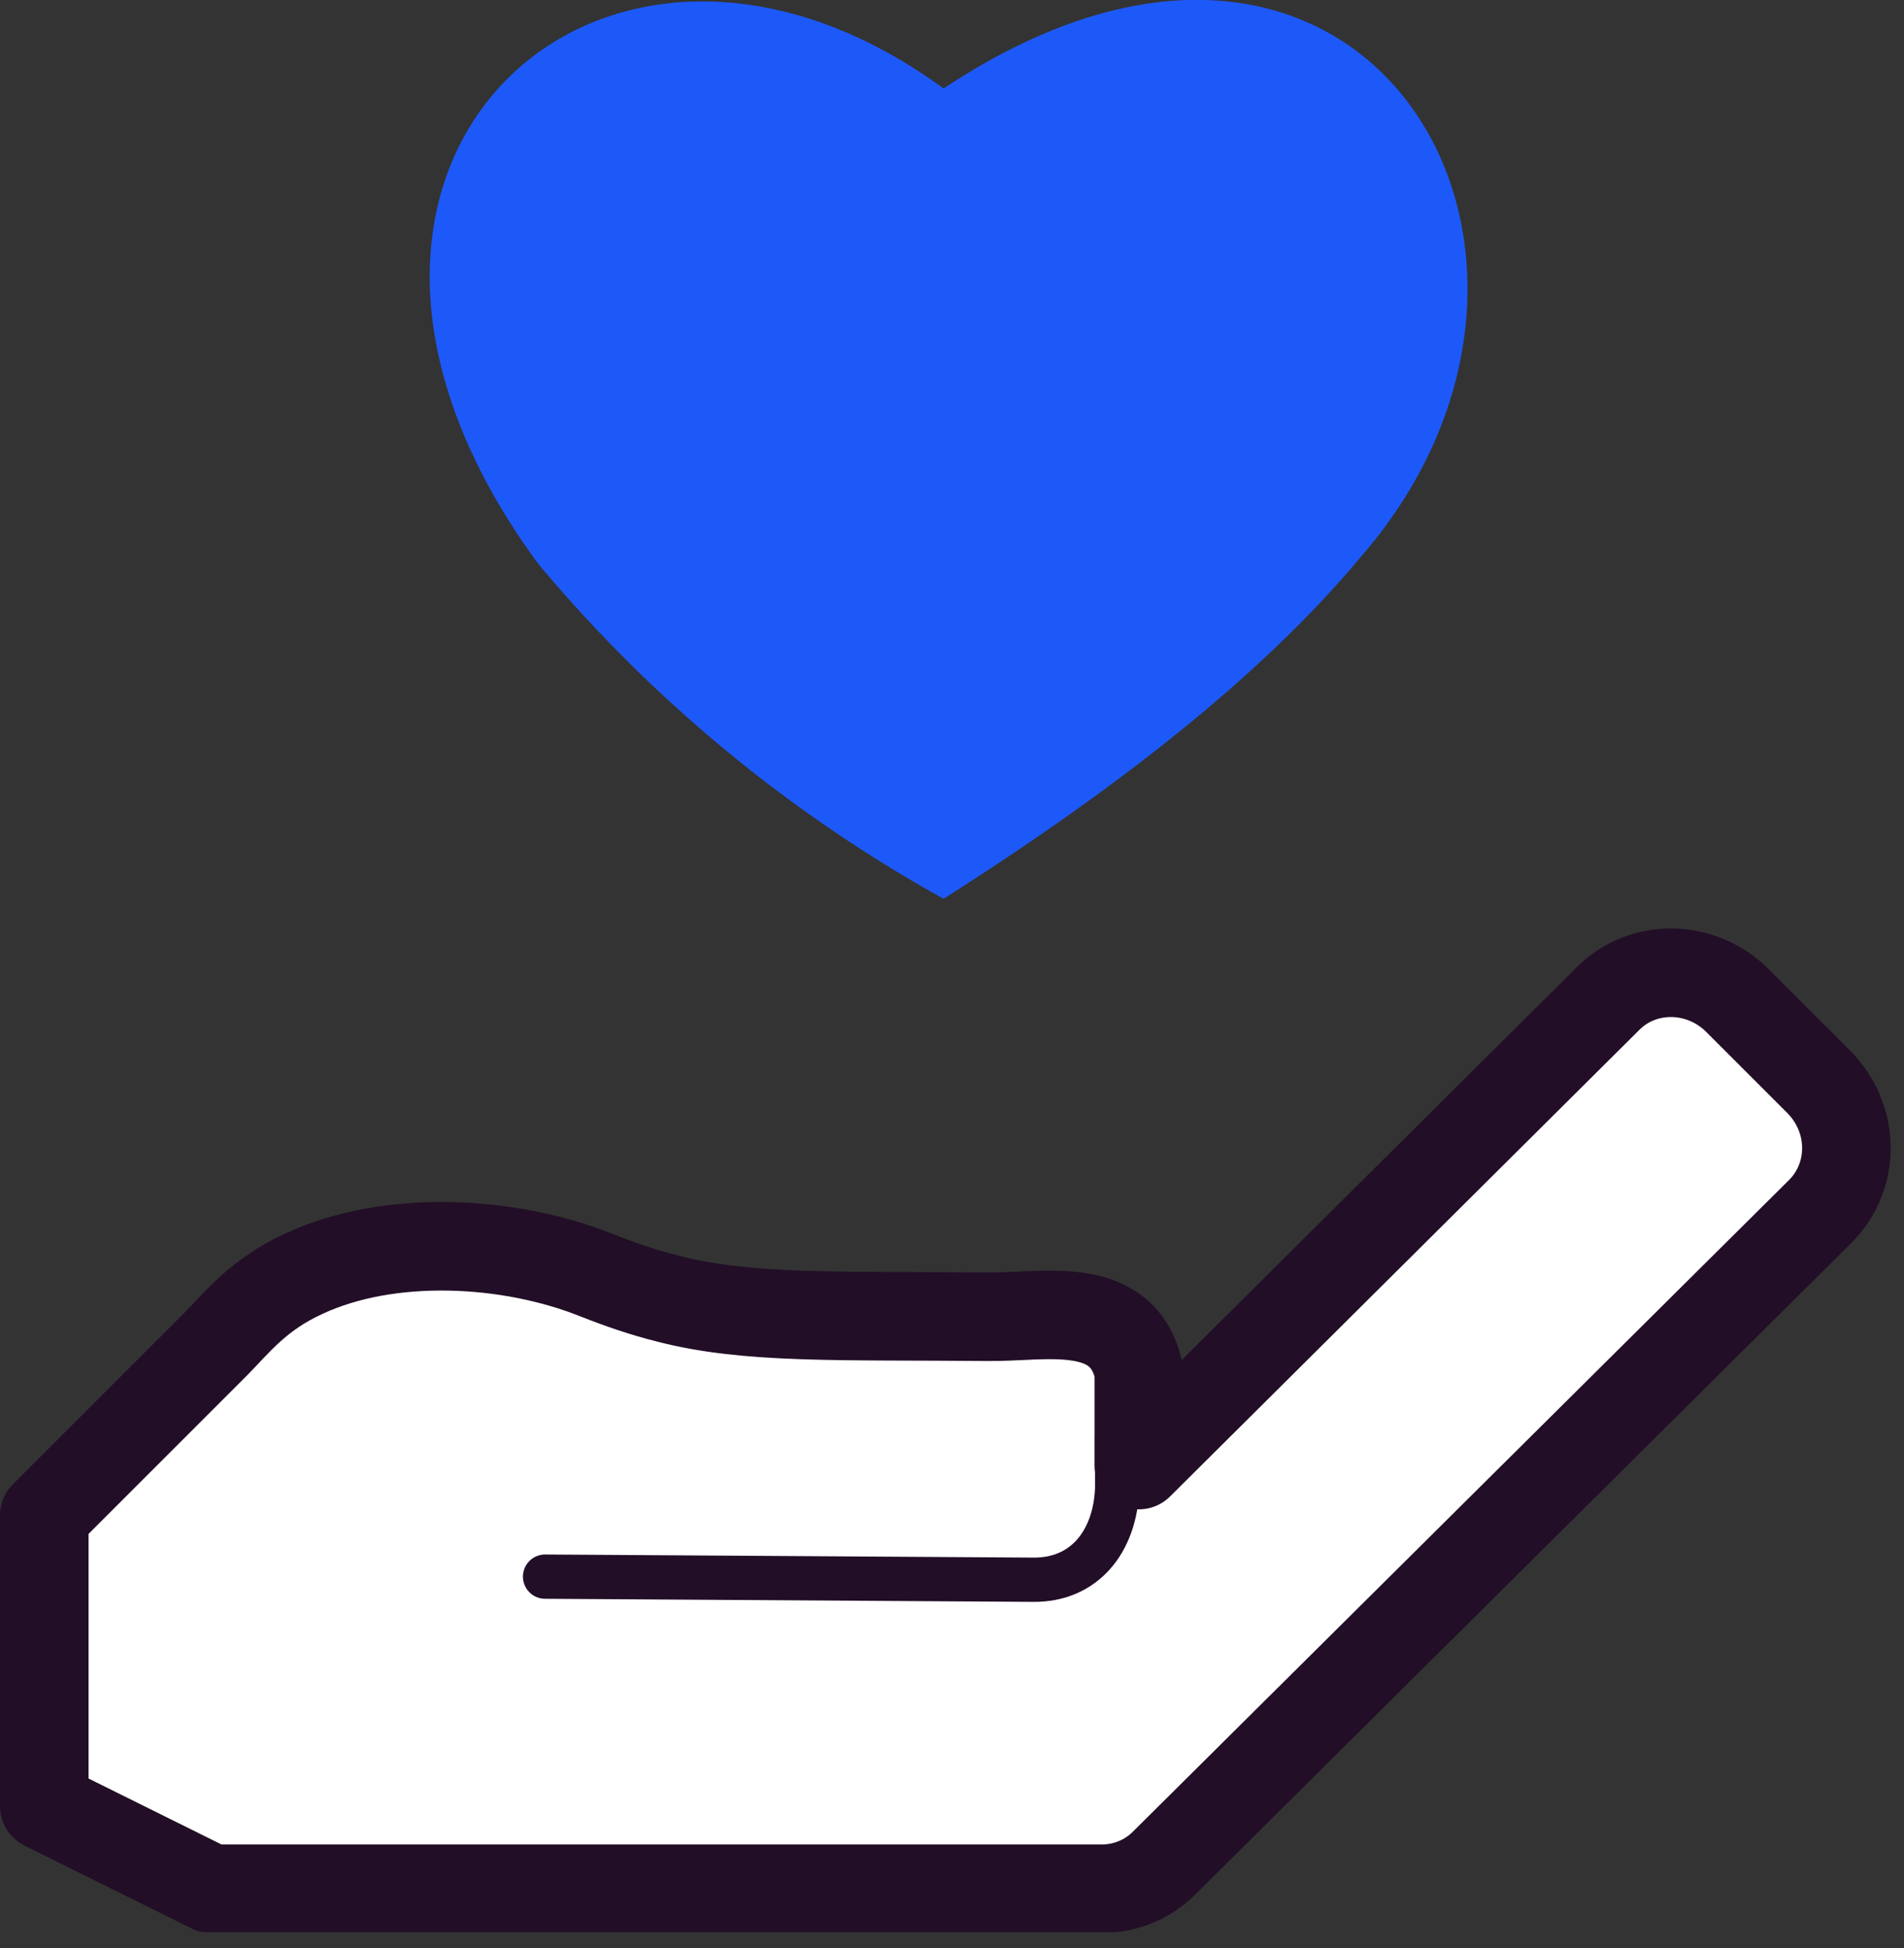 <svg width='43' height='44' fill='none' xmlns='http://www.w3.org/2000/svg'><rect width="100%" height="100%" fill="#333333" stroke="none"/><g clip-path='url(#a)'><path d='m1 34.23 3.85-3.85c.49-.49.97-1.14 2.03-1.62 1.93-.89 4.61-.75 6.59.04.53.21 1.05.39 1.61.53 1.8.47 3.89.38 7.22.41 1.26.02 3.06-.43 3.42 1.23v2.12l10.6-10.54c.79-.79 2.1-.77 2.92.05l1.83 1.83c.82.82.84 2.12.05 2.92L26.29 42.08c-.36.36-.85.57-1.38.58H4.77L1 40.79v-6.56Z' fill='#fff' stroke='#220E27' stroke-width='2' stroke-linejoin='round' /><path d='M25.23 32.48v1.15c-.05 1.19-.74 2.06-1.89 2.05l-11.03-.07' stroke='#220E27' stroke-miterlimit='10' stroke-linecap='round' /><path d='M21.31 2c9.48-6.31 15.41 3.7 9.42 10.58-2.26 2.71-5.55 5.26-9.42 7.72a32.404 32.404 0 0 1-9.15-7.56C5.52 3.72 13.63-3.63 21.31 2Z' fill='#1D59F9' /></g><defs><clipPath id='a'><path fill='#fff' d='M0 0h42.7v43.64H0z' /></clipPath></defs></svg>